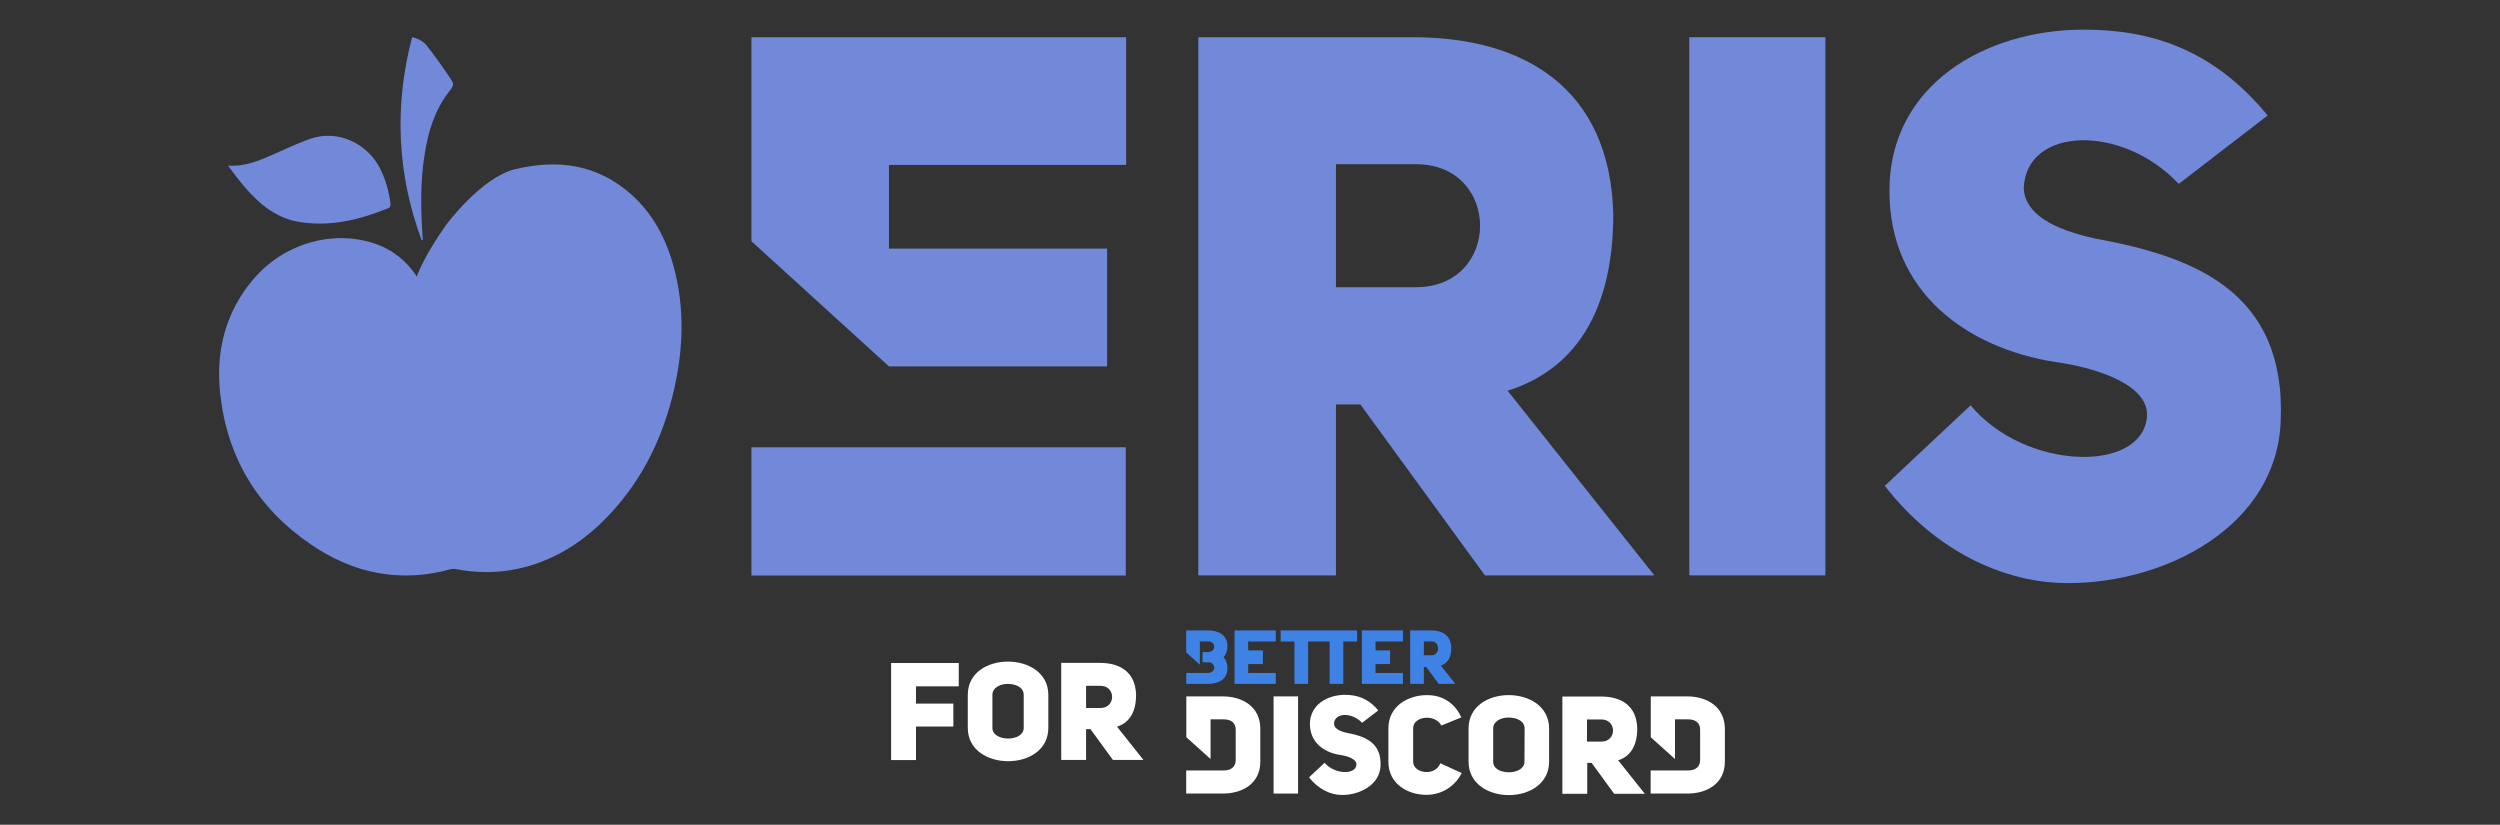<?xml version="1.0" encoding="utf-8"?>
<!-- Generator: Adobe Illustrator 25.4.1, SVG Export Plug-In . SVG Version: 6.00 Build 0)  -->
<svg version="1.1" id="Calque_1" xmlns="http://www.w3.org/2000/svg" xmlns:xlink="http://www.w3.org/1999/xlink" x="0px" y="0px"
	 viewBox="0 0 1940 640" style="enable-background:new 0 0 1940 640;" xml:space="preserve">
<rect x="0" y="0" width="1940" height="640" fill="#333333" stroke="none"/>
<style type="text/css">
	.st0{fill:#7289DA;}
	.st1{fill:#FFFFFF;}
	.st2{fill:#3E82E5;}
</style>
<g>
	<g>
		<rect x="583.1" y="347.1" class="st0" width="290.5" height="99.5"/>
		<path class="st0" d="M1169.9,303.2c50.7-15.9,82-59.6,82-136.9c-2.4-97.9-69.1-137.4-155.2-137.4H929.9v417.6h106.8V313.8h18.9
			l96.7,132.7h131.5L1169.9,303.2z M1098.6,222.9h-61.9v-95.5h61.9C1165.2,127.4,1165.2,222.9,1098.6,222.9z"/>
		<rect x="1310.9" y="28.9" class="st0" width="105.6" height="417.6"/>
		<path class="st0" d="M1769.8,327.4c-3.5,80.8-88.5,125.1-165.1,125.1c-50.1,0-103.2-25.3-142.1-75.5l66.6-62.5
			c41.9,50.7,133.9,53.1,136.9,8.3c1.2-23.6-37.2-37.2-71.3-41.9c-67.3-10.6-128.6-53.1-128.6-132.7C1466,66.1,1540.3,23,1617,23
			c50.7,0,99.6,14.2,142.7,66.6l-69,53.1c-43.6-46.6-118.6-44.8-120.3,3.5c1.2,20,23,31.8,55.5,38.9
			C1700.2,198.8,1774.5,224.7,1769.8,327.4z"/>
		<polygon class="st0" points="689.8,128 689.8,192.9 859.1,192.9 859.1,284.3 689.8,284.3 583.1,187.2 583.1,28.9 873.9,28.9 
			873.9,128 		"/>
	</g>
	<g>
		<path class="st1" d="M948.8,540.4h-28.2v31.7l18.8,16.9v-30.8h10c6.4,0,9.5,3.1,9.5,8v23.5c0,4.9-3,8.2-9.5,8.2h-28.9v17.9h28.2
			c15.1,0.1,29.3-7.5,29.3-24.8v-25.3C978.1,548.2,963.9,540.4,948.8,540.4L948.8,540.4z"/>
		<path class="st1" d="M1096.6,591.1v-26c0-9.3,16.8-11.5,21.9-2.1l15.5-6.3c-6.1-13.4-17.2-17.3-26.5-17.3
			c-15.1,0-30.1,8.7-30.1,25.7v26c0,17.2,14.9,25.7,29.7,25.7c9.5,0,20.9-4.7,27.2-16.9l-16.6-7.6
			C1113.7,602.8,1096.6,600.2,1096.6,591.1L1096.6,591.1z"/>
		<path class="st1" d="M1045.2,568.7c-5.9-1.3-9.8-3.4-10-7.1c0.3-8.7,13.9-9.1,21.8-0.7l12.5-9.6c-7.8-9.5-16.6-12.1-25.7-12.1
			c-13.9,0-27.3,7.8-27.3,22.6c0,14.4,11,22.1,23.2,24c6.2,0.8,13.1,3.3,12.9,7.6c-0.5,8.1-17.2,7.6-24.7-1.5l-12.1,11.3
			c7.1,9.1,16.6,13.7,25.7,13.7c13.9,0,29.2-8,29.8-22.6C1072.1,575.9,1058.7,571.2,1045.2,568.7L1045.2,568.7z"/>
		<rect x="988.3" y="540.4" class="st1" width="19" height="75.4"/>
		<path class="st1" d="M1309.2,540.4H1281v31.7l18.8,16.9v-30.8h10c6.4,0,9.5,3.1,9.5,8v23.5c0,4.9-3,8.2-9.5,8.2h-28.9v17.9h28.3
			c15.1,0.1,29.3-7.5,29.3-24.8v-25.3C1338.5,548.2,1324.3,540.4,1309.2,540.4L1309.2,540.4z"/>
		<path class="st1" d="M1170.8,539.4c-15.6,0-31.2,8.5-31.2,25.9v25.8c0,17.2,15.6,25.9,31.3,25.9c15.6,0,31.2-8.7,31.2-25.9v-25.8
			C1202.1,548,1186.4,539.4,1170.8,539.4z M1183,591.1c0,5.4-6.1,8.2-12.1,8.2c-6.1,0-12.2-2.6-12.2-8.2v-25.8
			c0-5.5,5.9-8.5,11.9-8.5c6.2,0,12.5,2.6,12.5,8.5L1183,591.1L1183,591.1z"/>
		<path class="st1" d="M1255.7,590c9.1-2.9,14.8-10.8,14.8-24.7c-0.4-17.7-12.5-24.8-28-24.8h-30.1V616h19.3v-24h3.4l17.5,24h23.8
			L1255.7,590z M1242.7,575.5h-11.2v-17.2h11.2C1254.7,558.3,1254.7,575.5,1242.7,575.5z"/>
	</g>
	<g>
		<path class="st2" d="M937.1,489.2h-16.6v17.1l10.6,9.5v-18.1h6.2c6.6,0,6.6,8.3,0,8.3h-4.1v7.9h4.1c6.6,0,6.6,8.3,0,8.3h-16.8v8.5
			h16.6c8.5,0,15.2-3.4,15.4-11.9c0-3.9-1.1-6.8-3-8.8c1.9-2,3-4.9,3-8.8C952.3,492.7,945.6,489.2,937.1,489.2z"/>
		<polygon class="st2" points="993.8,489.2 993.8,497.8 1004.5,497.8 1004.5,530.7 1015.1,530.7 1015.1,497.8 1031.8,497.8 
			1031.8,530.7 1042.4,530.7 1042.4,497.8 1053.1,497.8 1053.1,489.2 		"/>
		<polygon class="st2" points="958,489.2 958,530.7 990,530.7 990,522.2 968.6,522.2 968.6,515.3 980,515.3 980,504.7 968.6,504.7 
			968.6,497.8 990,497.8 990,489.2 		"/>
		<polygon class="st2" points="1056.8,489.2 1056.8,530.7 1088.7,530.7 1088.7,522.2 1067.4,522.2 1067.4,515.3 1078.7,515.3 
			1078.7,504.7 1067.4,504.7 1067.4,497.8 1088.7,497.8 1088.7,489.2 		"/>
		<path class="st2" d="M1118.1,516.5c5-1.6,8.1-5.9,8.1-13.6c-0.2-9.7-6.8-13.7-15.4-13.7h-16.5v41.5h10.6v-13.1h1.9l9.6,13.1h13
			L1118.1,516.5z M1111,508.5h-6.1v-10.8h6.1C1117.6,497.8,1117.6,508.5,1111,508.5z"/>
	</g>
	<g>
		<path class="st1" d="M710.8,546h29v17.8h-29v26h-19.3v-75.3H744v18.1h-33.2V546z"/>
		<path class="st1" d="M751,539.2c0-17.3,15.5-25.8,31.2-25.8c15.6,0,31.3,8.6,31.3,25.8v25.7c0,17.2-15.5,25.8-31.2,25.8
			c-15.6,0-31.3-8.6-31.3-25.8V539.2z M770.1,564.9c0,5.5,6.2,8.2,12.2,8.2c6.1,0,12.1-2.8,12.1-8.2v-25.7c0-5.9-6.3-8.5-12.4-8.5
			c-6,0-11.9,3-11.9,8.5V564.9z"/>
		<path class="st1" d="M846.2,565.8h-3.4v23.9h-19.3v-75.3h30.1c15.5,0,27.5,7.1,28,24.8c0,13.9-5.6,21.8-14.8,24.7l20.5,25.8h-23.7
			L846.2,565.8z M854,549.4c12,0,12-17.2,0-17.2h-11.2v17.2H854z"/>
	</g>
	<g>
		<path class="st0" d="M176.9,128.5c13.5,0.9,24.7-4,35.9-9c9.1-4,18.1-8.3,27.4-11.6c22.4-8,45,3.9,54.5,22.4
			c4.6,8.9,7.1,18.3,8.4,28.1c0.1,1-0.7,2.7-1.4,3c-22.9,9.3-46.3,15.1-71.3,10.5c-8.7-1.6-16.5-5.5-23.7-10.7
			C195,152.5,186.2,141,176.9,128.5z"/>
		<g>
			<path class="st0" d="M328.1,186.2c-0.1-1.2-0.1-2.3-0.2-3.5c-1.5-21.2-1.7-42.4,1.7-63.5c2.7-17.2,7.7-33.5,18.5-47.6
				c4.3-5.6,4.7-5.8,0.7-11.8c-5.5-8.2-11.3-16.3-17.4-24.1c-2.6-3.4-6.4-5.7-11.6-6.8c-14.1,53.6-11.6,105.8,7.3,157.3
				C327.4,186.2,327.8,186.2,328.1,186.2z"/>
			<path class="st0" d="M523.2,208.5c-6-22.9-16.6-43.3-34.8-58.9c-26.1-22.3-56-26.1-88.7-18.3c-25.5,6.1-52.9,41.8-55.6,46.2
				c-2.6,3.7-15.5,22.7-20.6,37c0,0,0,0,0,0c0,0,0,0.1,0,0.1c-7.9-12-18.7-20.9-33.1-25.7c-32.7-10.8-70.3,0.1-93.8,27.8
				c-21.9,25.7-29.3,56.1-25.7,89c5.4,49.6,29.3,88.9,70.5,116.9c33,22.5,69.3,29.9,108.4,19.1c1.5-0.4,3.4-0.2,5,0.1
				c13.6,2.5,27.2,2.9,40.9,0.7c27.2-4.4,50.3-17.2,70.1-36C496,377.6,514,342,523.2,301.8C530.2,270.7,531.3,239.5,523.2,208.5z"/>
		</g>
	</g>
</g>
</svg>
